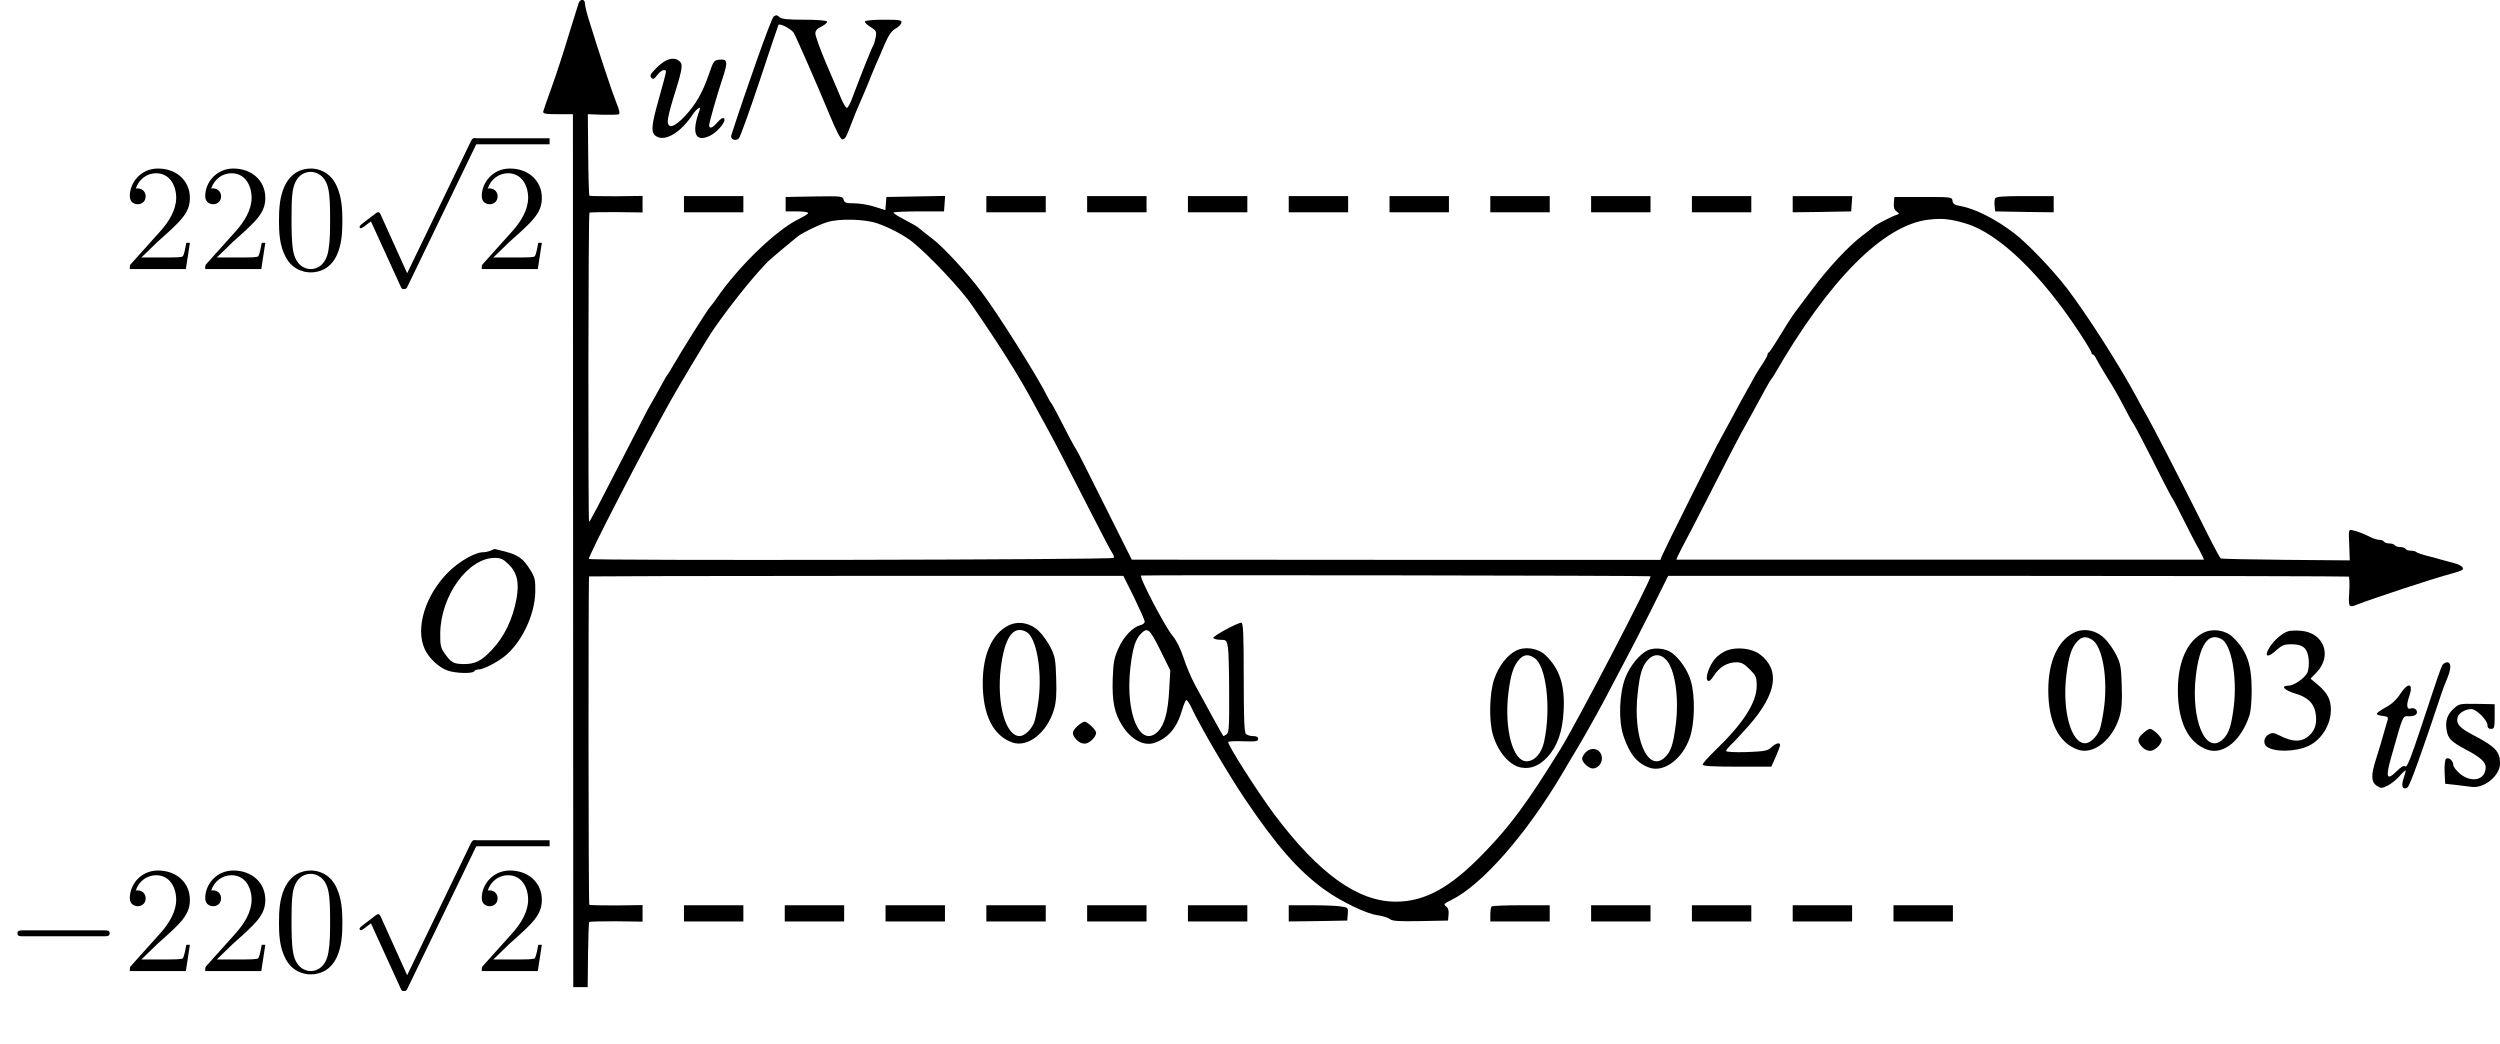 <?xml version="1.0" encoding="UTF-8" standalone="no"?>
<svg
   xmlns:ns1="http://www.iki.fi/pav/software/textext/"
   xmlns:dc="http://purl.org/dc/elements/1.1/"
   xmlns:cc="http://creativecommons.org/ns#"
   xmlns:rdf="http://www.w3.org/1999/02/22-rdf-syntax-ns#"
   xmlns:svg="http://www.w3.org/2000/svg"
   xmlns="http://www.w3.org/2000/svg"
   xmlns:sodipodi="http://sodipodi.sourceforge.net/DTD/sodipodi-0.dtd"
   xmlns:inkscape="http://www.inkscape.org/namespaces/inkscape"
   version="1.0"
   width="1388.965pt"
   height="579.977pt"
   viewBox="0 0 1388.965 579.977"
   preserveAspectRatio="xMidYMid meet"
   id="svg202"
   sodipodi:docname="GZ-3-tiyou-1164.svg"
   inkscape:version="0.92.4 (5da689c313, 2019-01-14)">
  <defs
     id="defs206" />
  <sodipodi:namedview
     pagecolor="#ffffff"
     bordercolor="#666666"
     borderopacity="1"
     objecttolerance="10"
     gridtolerance="10"
     guidetolerance="10"
     inkscape:pageopacity="0"
     inkscape:pageshadow="2"
     inkscape:window-width="1920"
     inkscape:window-height="1040"
     id="namedview204"
     showgrid="false"
     inkscape:zoom="0.63076126"
     inkscape:cx="261.02137"
     inkscape:cy="211.99054"
     inkscape:window-x="0"
     inkscape:window-y="0"
     inkscape:window-maximized="1"
     inkscape:current-layer="g251" />
  <g
     transform="translate(-35,734.951) scale(0.1,-0.1)"
     fill="#000000"
     stroke="none"
     id="g200">
    <g
       id="g10">
      <path
         d="M3565 7333 c-3 -10 -29 -92 -57 -183 -27 -91 -69 -219 -93 -285 -24 -66 -45 -127 -47 -135 -2 -12 12 -15 81 -15 l84 0 1 -2425 1 -2425 40 0 40 0 2 179 c1 98 4 180 7 183 2 3 70 4 150 4 l146 -2 0 46 0 46 -146 -2 c-80 0 -147 1 -150 4 -5 5 -6 1819 -1 1824 2 1 671 3 1486 3 l1482 0 60 -120 c32 -67 59 -127 59 -134 0 -8 -11 -17 -25 -20 -42 -11 -91 -62 -121 -128 -24 -54 -29 -78 -32 -173 -4 -124 10 -191 55 -260 49 -76 119 -112 176 -93 77 26 126 84 154 181 9 31 20 57 24 57 5 0 16 -17 26 -37 49 -106 204 -371 300 -513 174 -258 293 -394 437 -500 92 -67 234 -136 297 -145 29 -4 61 -14 70 -21 13 -12 48 -14 170 -12 l154 3 3 33 c2 23 -2 38 -14 46 -15 11 -12 15 27 34 171 83 417 363 619 704 33 57 65 110 70 118 28 45 120 207 161 285 26 50 75 142 108 205 34 63 104 199 156 303 l93 187 1887 0 c1037 0 1890 -2 1894 -4 4 -3 6 -41 3 -86 -5 -86 -3 -88 45 -69 93 36 414 142 518 170 67 19 75 23 66 37 -4 7 -26 18 -47 23 -21 6 -55 15 -74 20 -19 6 -56 16 -82 22 -25 7 -50 15 -54 20 -4 4 -18 7 -30 7 -13 0 -26 4 -29 10 -3 6 -17 10 -30 10 -13 0 -27 5 -30 10 -3 6 -17 10 -30 10 -13 0 -27 5 -30 10 -3 6 -15 10 -25 10 -10 0 -31 6 -47 14 -41 20 -75 34 -101 39 -24 6 -24 5 -20 -81 l3 -86 -355 3 c-195 2 -358 5 -362 8 -5 2 -57 102 -116 221 -123 245 -258 507 -292 567 -13 22 -39 69 -58 105 -102 189 -278 463 -390 610 -81 104 -218 248 -292 304 -103 79 -219 137 -299 151 -31 5 -41 12 -43 28 -3 22 -6 22 -163 22 l-160 0 -3 -33 c-2 -24 2 -38 15 -47 17 -13 17 -14 -2 -20 -25 -8 -118 -56 -125 -65 -3 -3 -32 -27 -66 -52 -79 -61 -186 -176 -280 -302 -42 -56 -81 -108 -87 -116 -20 -26 -62 -92 -103 -160 -22 -36 -42 -66 -46 -68 -5 -2 -8 -8 -8 -14 0 -5 -13 -28 -28 -51 -27 -39 -42 -66 -121 -209 -17 -32 -45 -84 -62 -115 -18 -32 -48 -87 -67 -123 -40 -75 -294 -584 -308 -618 l-9 -23 -1469 0 -1468 1 -151 302 c-83 167 -153 305 -156 308 -3 3 -20 32 -37 65 -52 102 -98 190 -104 195 -3 3 -12 19 -20 35 -54 110 -281 470 -368 584 -77 103 -212 249 -268 291 -32 25 -67 52 -77 61 -9 9 -47 30 -83 49 -36 18 -62 35 -59 39 4 3 68 6 143 6 l137 0 3 43 3 43 -163 -3 -163 -3 -3 -36 -3 -37 -60 19 c-34 11 -85 19 -114 19 -44 0 -53 3 -58 20 -5 20 -12 20 -164 18 l-158 -3 0 -40 0 -40 62 0 c35 0 63 -4 63 -9 1 -4 -21 -18 -47 -31 -125 -58 -339 -264 -463 -445 -13 -19 -27 -37 -30 -40 -14 -12 -160 -244 -221 -350 -8 -14 -16 -27 -19 -30 -3 -3 -15 -23 -27 -45 -24 -45 -53 -97 -85 -152 -11 -21 -88 -170 -170 -330 -82 -161 -151 -293 -155 -293 -6 0 -5 1712 2 1718 2 2 69 3 149 3 l146 -2 0 46 0 46 -146 -2 c-80 0 -147 1 -149 3 -3 2 -6 105 -7 229 l-2 224 80 -3 c43 -1 84 0 91 2 9 4 5 22 -13 66 -22 54 -100 289 -153 462 -12 37 -21 76 -21 88 0 25 -25 27 -35 3z m7709 -1226 c182 -55 420 -285 632 -610 35 -53 64 -102 64 -107 0 -6 3 -10 8 -10 4 0 12 -10 18 -23 6 -12 30 -53 53 -91 49 -78 64 -105 112 -196 18 -36 36 -67 39 -70 6 -5 83 -153 164 -315 28 -55 53 -102 56 -105 3 -3 30 -54 60 -115 30 -60 69 -136 87 -167 17 -32 30 -58 27 -58 -2 0 -661 0 -1464 0 -803 0 -1462 0 -1465 0 -4 0 10 28 28 63 19 34 95 181 169 327 74 146 146 285 160 310 14 25 41 74 61 110 72 133 101 185 106 190 3 3 12 16 20 30 303 525 605 829 855 859 78 9 124 4 210 -22z m-6051 2 c65 -22 153 -68 197 -104 95 -77 270 -263 330 -351 157 -228 259 -390 342 -544 19 -36 46 -85 60 -110 39 -69 129 -242 255 -490 63 -124 119 -230 125 -237 5 -7 8 -17 6 -23 -3 -11 -2905 -16 -2916 -6 -8 9 300 605 455 881 48 86 186 315 221 370 79 120 228 309 317 400 9 10 125 107 167 141 26 20 117 65 163 79 66 21 206 18 278 -6z m4297 -1961 c11 -6 -412 -819 -500 -960 -185 -299 -279 -427 -429 -581 -184 -190 -325 -267 -486 -267 -211 0 -427 155 -673 482 -97 130 -267 397 -258 406 4 3 43 5 86 3 68 -2 80 0 80 13 0 11 -9 16 -28 16 -15 0 -33 5 -40 12 -9 9 -12 93 -12 315 0 238 -3 303 -13 303 -22 0 -160 -75 -156 -85 2 -5 20 -10 39 -10 32 0 35 -2 42 -40 4 -22 7 -137 7 -256 1 -182 -1 -219 -14 -229 -9 -7 -17 -11 -19 -9 -4 4 -83 148 -157 284 -21 39 -50 107 -64 152 -17 51 -40 97 -61 121 -41 49 -188 329 -174 334 12 4 2822 0 2830 -4z m-2724 -410 l56 -113 -6 -105 c-6 -124 -26 -197 -62 -234 -98 -98 -183 96 -154 352 13 112 28 160 60 192 36 36 48 25 106 -92z"
         id="path4" />
      <g
         id="g8">
        <path
           d="M8772 3734 c-49 -25 -95 -85 -120 -156 -27 -77 -31 -234 -7 -313 29 -96 93 -169 157 -180 54 -9 100 10 146 59 54 59 83 140 89 252 9 143 -21 237 -99 312 -43 41 -115 52 -166 26z m103 -40 c66 -43 94 -278 54 -465 -14 -65 -53 -109 -98 -109 -76 0 -124 179 -101 376 13 107 29 156 62 191 25 27 50 29 83 7z"
           id="path6" />
      </g>
    </g>
    <g
       id="g14">
      <path
         d="M4648 7257 c-13 -9 -150 -396 -235 -659 -7 -23 24 -35 42 -17 8 8 59 151 115 318 55 168 103 308 105 312 7 11 71 -22 85 -44 14 -24 130 -288 204 -467 30 -73 57 -125 65 -125 16 0 22 10 52 90 12 33 33 83 45 110 12 28 34 78 48 113 14 35 32 80 41 100 9 20 31 70 48 111 24 55 40 79 62 91 17 9 31 24 33 33 3 15 -9 17 -97 17 -55 0 -102 -4 -105 -9 -4 -5 10 -19 30 -31 33 -21 35 -25 29 -59 -4 -20 -10 -40 -14 -46 -7 -9 -62 -147 -113 -282 -12 -35 -27 -63 -33 -63 -5 0 -20 24 -32 53 -12 28 -49 116 -83 194 -33 78 -60 153 -60 166 0 17 10 28 36 40 19 10 32 22 29 27 -4 6 -58 10 -127 10 -94 0 -125 3 -138 15 -13 12 -19 12 -32 2z"
         id="path12" />
    </g>
    <g
       id="g18">
      <path
         d="M4054 7015 c-16 -7 -45 -29 -63 -49 -28 -29 -32 -38 -22 -49 10 -10 16 -7 33 16 19 26 48 37 48 17 0 -5 -18 -75 -41 -155 -43 -152 -44 -186 -9 -205 49 -26 133 25 196 120 25 37 52 55 41 28 -47 -127 -25 -182 57 -143 42 20 93 82 79 96 -7 7 -19 -1 -36 -20 -27 -32 -47 -40 -47 -18 0 16 43 167 76 266 29 88 26 103 -18 99 -31 -3 -34 -7 -59 -80 -36 -104 -72 -167 -133 -233 -59 -63 -96 -74 -96 -27 0 15 13 68 28 117 49 155 57 192 43 208 -18 22 -45 26 -77 12z"
         id="path16" />
    </g>
    <g
       id="g30">
      <path
         d="M4150 6215 l0 -45 165 0 165 0 0 45 0 45 -165 0 -165 0 0 -45z"
         id="path28" />
    </g>
    <g
       id="g34">
      <path
         d="M5830 6215 l0 -45 165 0 165 0 0 45 0 45 -165 0 -165 0 0 -45z"
         id="path32" />
    </g>
    <g
       id="g38">
      <path
         d="M6390 6215 l0 -45 165 0 165 0 0 45 0 45 -165 0 -165 0 0 -45z"
         id="path36" />
    </g>
    <g
       id="g42">
      <path
         d="M6950 6215 l0 -45 165 0 165 0 0 45 0 45 -165 0 -165 0 0 -45z"
         id="path40" />
    </g>
    <g
       id="g46">
      <path
         d="M7510 6215 l0 -45 165 0 165 0 0 45 0 45 -165 0 -165 0 0 -45z"
         id="path44" />
    </g>
    <g
       id="g50">
      <path
         d="M8070 6215 l0 -45 165 0 165 0 0 45 0 45 -165 0 -165 0 0 -45z"
         id="path48" />
    </g>
    <g
       id="g54">
      <path
         d="M8630 6215 l0 -45 165 0 165 0 0 45 0 45 -165 0 -165 0 0 -45z"
         id="path52" />
    </g>
    <g
       id="g58">
      <path
         d="M9190 6215 l0 -45 165 0 165 0 0 45 0 45 -165 0 -165 0 0 -45z"
         id="path56" />
    </g>
    <g
       id="g62">
      <path
         d="M9750 6215 l0 -45 165 0 165 0 0 45 0 45 -165 0 -165 0 0 -45z"
         id="path60" />
    </g>
    <g
       id="g66">
      <path
         d="M10310 6215 l0 -45 163 2 162 3 3 43 3 42 -165 0 -166 0 0 -45z"
         id="path64" />
    </g>
    <g
       id="g70">
      <path
         d="M11434 6246 c-3 -8 -4 -27 -2 -43 l3 -28 163 -3 162 -2 0 45 0 45 -160 0 c-129 0 -162 -3 -166 -14z"
         id="path68" />
    </g>
    <g
       id="g1017"
       transform="translate(0,487.506)" />
    <g
       id="g82">
      <path
         d="M3075 4290 c-11 -5 -31 -9 -46 -9 -43 -2 -130 -52 -189 -111 -127 -127 -183 -310 -131 -425 23 -52 79 -104 128 -121 45 -16 139 -18 148 -4 3 6 14 10 24 10 25 0 99 37 143 72 95 75 170 231 172 359 1 68 -2 81 -29 124 -38 61 -66 81 -138 100 -32 8 -59 15 -60 14 -1 0 -11 -4 -22 -9z m98 -73 c49 -46 63 -102 47 -192 -21 -116 -69 -215 -139 -288 -58 -61 -91 -77 -155 -77 -56 1 -70 8 -106 60 -22 31 -25 45 -24 115 4 206 154 413 301 415 34 0 48 -6 76 -33z"
         id="path80" />
    </g>
    <g
       id="g86">
      <path
         d="M5952 3874 c-91 -46 -142 -162 -142 -319 0 -178 58 -294 166 -331 86 -29 192 56 230 184 12 42 15 86 12 172 -3 101 -6 122 -30 170 -15 30 -44 72 -66 93 -47 46 -116 59 -170 31z m100 -35 c55 -29 88 -209 69 -372 -7 -56 -19 -116 -26 -133 -17 -40 -53 -74 -80 -74 -78 0 -128 179 -105 376 21 172 69 242 142 203z"
         id="path84" />
    </g>
    <g
       id="g90">
      <path
         d="M11872 3834 c-91 -46 -142 -162 -142 -319 0 -178 58 -294 166 -331 86 -29 192 56 230 184 12 42 15 86 12 172 -3 101 -6 122 -30 170 -15 30 -44 72 -66 93 -47 46 -116 59 -170 31z m103 -40 c55 -36 85 -204 66 -367 -7 -56 -19 -116 -26 -133 -17 -40 -53 -74 -80 -74 -78 0 -128 179 -105 376 13 107 29 156 62 191 25 27 50 29 83 7z"
         id="path88" />
    </g>
    <g
       id="g94">
      <path
         d="M12592 3834 c-91 -46 -142 -162 -142 -319 0 -178 58 -294 165 -331 89 -30 189 53 234 195 6 19 11 79 11 135 0 145 -27 220 -103 294 -42 41 -113 52 -165 26z m100 -35 c55 -29 88 -209 69 -372 -14 -113 -28 -154 -62 -186 -95 -88 -178 110 -149 355 21 172 69 242 142 203z"
         id="path92" />
    </g>
    <g
       id="g98">
      <path
         d="M13065 3843 c-32 -8 -81 -50 -105 -89 -33 -52 -13 -63 35 -19 33 30 46 35 86 35 65 0 90 -22 96 -86 2 -29 -1 -59 -9 -74 -17 -31 -74 -70 -104 -70 -45 0 -24 -25 36 -43 70 -20 106 -54 115 -109 9 -51 -1 -92 -31 -121 -42 -42 -95 -43 -173 -2 -28 14 -38 15 -57 4 -26 -14 -32 -50 -11 -67 39 -32 159 -31 232 3 72 33 125 118 125 200 0 58 -18 93 -71 139 l-42 35 32 33 c91 93 43 222 -85 233 -27 2 -58 1 -69 -2z"
         id="path96" />
    </g>
    <g
       id="g102">
      <path
         d="M9505 3737 c-45 -21 -100 -88 -125 -153 -34 -90 -39 -238 -10 -324 34 -101 76 -152 145 -176 80 -27 182 48 223 166 28 80 31 232 6 316 -16 57 -61 124 -105 156 -33 25 -96 32 -134 15z m100 -51 c51 -51 75 -212 55 -366 -14 -107 -27 -148 -61 -179 -95 -88 -179 111 -150 359 12 111 27 156 62 189 30 28 64 27 94 -3z"
         id="path100" />
    </g>
    <g
       id="g106">
      <path
         d="M9945 3736 c-22 -8 -52 -29 -66 -46 -34 -40 -56 -107 -42 -121 8 -8 18 0 37 29 29 46 74 72 124 72 27 0 43 -9 73 -39 35 -35 39 -44 39 -91 0 -94 -75 -210 -232 -361 -37 -36 -68 -70 -68 -77 0 -9 49 -12 191 -12 l190 0 25 55 c13 31 24 60 24 65 0 17 -23 11 -48 -12 -21 -20 -36 -23 -138 -27 -66 -2 -114 1 -114 6 0 5 12 20 26 34 15 13 60 62 101 108 154 176 175 308 61 395 -44 33 -126 43 -183 22z"
         id="path104" />
    </g>
    <g
       id="g110">
      <path
         d="M13922 3658 c-5 -7 -18 -40 -29 -73 -11 -33 -54 -160 -94 -282 -55 -166 -76 -219 -85 -212 -9 7 -23 -1 -49 -27 -55 -54 -62 -35 -30 78 70 247 62 228 101 228 23 0 37 6 41 16 7 18 -14 35 -34 27 -21 -8 -25 20 -8 66 26 76 -5 84 -51 13 -20 -31 -48 -56 -80 -73 -27 -15 -49 -30 -49 -35 0 -5 15 -10 33 -12 25 -3 32 -7 28 -20 -37 -130 -51 -176 -67 -226 -27 -83 -25 -122 6 -142 23 -15 28 -15 59 0 19 9 48 32 66 52 17 20 33 35 35 33 2 -2 -3 -22 -11 -44 -15 -44 -5 -67 22 -50 13 8 83 204 193 535 5 14 18 49 30 77 21 53 19 83 -4 83 -7 0 -17 -6 -23 -12z"
         id="path108" />
    </g>
    <g
       id="g114">
      <path
         d="M13982 3412 c-36 -33 -47 -68 -39 -119 8 -47 25 -64 105 -107 81 -42 112 -70 112 -99 0 -71 -77 -90 -143 -36 -20 17 -37 39 -37 49 0 24 -28 46 -41 33 -5 -5 -9 -39 -7 -74 l3 -64 65 -7 c36 -4 72 -9 80 -10 71 -11 160 62 160 130 -1 67 -26 93 -148 157 -77 40 -97 63 -88 99 6 24 43 46 77 46 27 0 89 -62 89 -89 0 -14 6 -21 20 -21 18 0 20 7 20 69 l0 68 -99 2 c-96 1 -99 1 -129 -27z"
         id="path112" />
    </g>
    <g
       id="g118">
      <path
         d="M6336 3315 c-29 -26 -32 -42 -13 -66 21 -28 50 -38 72 -26 25 13 44 38 45 55 0 16 -48 62 -65 62 -7 0 -24 -11 -39 -25z"
         id="path116" />
    </g>
    <g
       id="g122">
      <path
         d="M12256 3275 c-29 -26 -32 -42 -13 -66 21 -28 50 -38 72 -26 25 13 44 38 45 55 0 16 -48 62 -65 62 -7 0 -24 -11 -39 -25z"
         id="path120" />
    </g>
    <g
       id="g126">
      <path
         d="M9160 3170 c-11 -11 -20 -27 -20 -35 0 -21 36 -55 59 -55 27 0 51 26 51 55 0 51 -54 71 -90 35z"
         id="path124" />
    </g>
    <g
       id="g138">
      <path
         d="M4150 2275 l0 -45 165 0 165 0 0 45 0 45 -165 0 -165 0 0 -45z"
         id="path136" />
    </g>
    <g
       id="g142">
      <path
         d="M4710 2275 l0 -45 165 0 165 0 0 45 0 45 -165 0 -165 0 0 -45z"
         id="path140" />
    </g>
    <g
       id="g146">
      <path
         d="M5270 2275 l0 -45 165 0 165 0 0 45 0 45 -165 0 -165 0 0 -45z"
         id="path144" />
    </g>
    <g
       id="g150">
      <path
         d="M5830 2275 l0 -45 165 0 165 0 0 45 0 45 -165 0 -165 0 0 -45z"
         id="path148" />
    </g>
    <g
       id="g154">
      <path
         d="M6390 2275 l0 -45 165 0 165 0 0 45 0 45 -165 0 -165 0 0 -45z"
         id="path152" />
    </g>
    <g
       id="g158">
      <path
         d="M6950 2275 l0 -45 165 0 165 0 0 45 0 45 -165 0 -165 0 0 -45z"
         id="path156" />
    </g>
    <g
       id="g162">
      <path
         d="M7510 2275 l0 -45 163 2 162 3 3 36 c3 35 2 36 -35 42 -21 4 -95 7 -165 7 l-128 0 0 -45z"
         id="path160" />
    </g>
    <g
       id="g166">
      <path
         d="M8637 2313 c-4 -3 -7 -24 -7 -45 l0 -38 165 0 165 0 0 45 0 45 -158 0 c-87 0 -162 -3 -165 -7z"
         id="path164" />
    </g>
    <g
       id="g170">
      <path
         d="M9190 2275 l0 -45 165 0 165 0 0 45 0 45 -165 0 -165 0 0 -45z"
         id="path168" />
    </g>
    <g
       id="g174">
      <path
         d="M9750 2275 l0 -45 165 0 165 0 0 45 0 45 -165 0 -165 0 0 -45z"
         id="path172" />
    </g>
    <g
       id="g178">
      <path
         d="M10310 2275 l0 -45 165 0 165 0 0 45 0 45 -165 0 -165 0 0 -45z"
         id="path176" />
    </g>
    <g
       id="g182">
      <path
         d="M10870 2275 l0 -45 165 0 165 0 0 45 0 45 -165 0 -165 0 0 -45z"
         id="path180" />
    </g>
    <g
       id="g212"
       ns1:jacobian_sqrt="8.0"
       inkscapeversion="0.92.4"
       ns1:alignment="middle center"
       ns1:scale="8.0"
       ns1:preamble="/home/shui/.config/inkscape/extensions/textext/default_packages.tex"
       ns1:text="$ -220\\sqrt{2} $"
       ns1:pdfconverter="pdf2svg"
       ns1:texconverter="pdflatex"
       ns1:version="0.11.0"
       transform="matrix(84.118,0,0,-84.118,-12132.098,13290.631)">
      <g
         id="surface1">
        <g
           id="g191"
           style="fill:#000000;fill-opacity:1">
          <path
             id="path189"
             transform="translate(148.712,134.765)"
             d="m 6.562,-2.297 c 0.172,0 0.359,0 0.359,-0.203 0,-0.188 -0.188,-0.188 -0.359,-0.188 H 1.172 c -0.172,0 -0.344,0 -0.344,0.188 0,0.203 0.172,0.203 0.344,0.203 z m 0,0"
             style="stroke:none;stroke-width:0"
             inkscape:connector-curvature="0" />
        </g>
        <g
           id="g199"
           style="fill:#000000;fill-opacity:1">
          <path
             id="path193"
             transform="translate(156.461,134.765)"
             d="m 1.266,-0.766 1.062,-1.031 c 1.547,-1.375 2.141,-1.906 2.141,-2.906 0,-1.141 -0.891,-1.938 -2.109,-1.938 -1.125,0 -1.859,0.922 -1.859,1.812 0,0.547 0.5,0.547 0.531,0.547 0.172,0 0.516,-0.109 0.516,-0.531 0,-0.25 -0.188,-0.516 -0.531,-0.516 -0.078,0 -0.094,0 -0.125,0.016 0.219,-0.656 0.766,-1.016 1.344,-1.016 0.906,0 1.328,0.812 1.328,1.625 C 3.562,-3.906 3.078,-3.125 2.516,-2.5 l -1.906,2.125 C 0.5,-0.266 0.5,-0.234 0.5,0 H 4.203 L 4.469,-1.734 H 4.234 C 4.172,-1.438 4.109,-1 4,-0.844 3.938,-0.766 3.281,-0.766 3.062,-0.766 Z m 0,0"
             style="stroke:none;stroke-width:0"
             inkscape:connector-curvature="0" />
          <path
             id="path195"
             transform="translate(161.442,134.765)"
             d="m 1.266,-0.766 1.062,-1.031 c 1.547,-1.375 2.141,-1.906 2.141,-2.906 0,-1.141 -0.891,-1.938 -2.109,-1.938 -1.125,0 -1.859,0.922 -1.859,1.812 0,0.547 0.5,0.547 0.531,0.547 0.172,0 0.516,-0.109 0.516,-0.531 0,-0.25 -0.188,-0.516 -0.531,-0.516 -0.078,0 -0.094,0 -0.125,0.016 0.219,-0.656 0.766,-1.016 1.344,-1.016 0.906,0 1.328,0.812 1.328,1.625 C 3.562,-3.906 3.078,-3.125 2.516,-2.5 l -1.906,2.125 C 0.5,-0.266 0.5,-0.234 0.5,0 H 4.203 L 4.469,-1.734 H 4.234 C 4.172,-1.438 4.109,-1 4,-0.844 3.938,-0.766 3.281,-0.766 3.062,-0.766 Z m 0,0"
             style="stroke:none;stroke-width:0"
             inkscape:connector-curvature="0" />
          <path
             id="path197"
             transform="translate(166.424,134.765)"
             d="m 4.578,-3.188 c 0,-0.797 -0.047,-1.594 -0.391,-2.328 -0.453,-0.969 -1.281,-1.125 -1.688,-1.125 -0.609,0 -1.328,0.266 -1.75,1.188 -0.312,0.688 -0.359,1.469 -0.359,2.266 0,0.75 0.031,1.641 0.453,2.406 0.422,0.797 1.156,1 1.641,1 0.531,0 1.297,-0.203 1.734,-1.156 0.312,-0.688 0.359,-1.469 0.359,-2.25 z M 2.484,0 C 2.094,0 1.5,-0.25 1.328,-1.203 1.219,-1.797 1.219,-2.719 1.219,-3.312 c 0,-0.641 0,-1.297 0.078,-1.828 0.188,-1.188 0.938,-1.281 1.188,-1.281 0.328,0 0.984,0.188 1.172,1.172 0.109,0.562 0.109,1.312 0.109,1.938 0,0.75 0,1.422 -0.109,2.062 C 3.5,-0.297 2.938,0 2.484,0 Z m 0,0"
             style="stroke:none;stroke-width:0"
             inkscape:connector-curvature="0" />
        </g>
        <g
           id="g203"
           style="fill:#000000;fill-opacity:1">
          <path
             id="path201"
             transform="translate(171.405,126.523)"
             d="m 3.875,8.516 -1.75,-3.875 C 2.047,4.484 2,4.484 1.969,4.484 c 0,0 -0.062,0 -0.172,0.078 l -0.938,0.719 c -0.125,0.109 -0.125,0.125 -0.125,0.156 0,0.062 0.016,0.109 0.094,0.109 0.062,0 0.234,-0.141 0.344,-0.219 C 1.219,5.281 1.375,5.172 1.484,5.094 l 1.969,4.312 C 3.516,9.562 3.562,9.562 3.656,9.562 c 0.156,0 0.188,-0.047 0.25,-0.188 L 8.438,0 C 8.5,-0.141 8.5,-0.172 8.5,-0.203 8.5,-0.297 8.422,-0.406 8.297,-0.406 c -0.078,0 -0.141,0.062 -0.219,0.219 z m 0,0"
             style="stroke:none;stroke-width:0"
             inkscape:connector-curvature="0" />
        </g>
        <path
           id="path205"
           transform="matrix(1,0,0,-1,179.707,126.324)"
           d="M 3.125e-5,-2.1875e-4 H 4.981"
           style="fill:none;stroke:#000000;stroke-width:0.398;stroke-linecap:butt;stroke-linejoin:miter;stroke-miterlimit:10;stroke-opacity:1"
           inkscape:connector-curvature="0" />
        <g
           id="g209"
           style="fill:#000000;fill-opacity:1">
          <path
             id="path207"
             d="m 1.266,-0.766 1.062,-1.031 c 1.547,-1.375 2.141,-1.906 2.141,-2.906 0,-1.141 -0.891,-1.938 -2.109,-1.938 -1.125,0 -1.859,0.922 -1.859,1.812 0,0.547 0.5,0.547 0.531,0.547 0.172,0 0.516,-0.109 0.516,-0.531 0,-0.25 -0.188,-0.516 -0.531,-0.516 -0.078,0 -0.094,0 -0.125,0.016 0.219,-0.656 0.766,-1.016 1.344,-1.016 0.906,0 1.328,0.812 1.328,1.625 C 3.562,-3.906 3.078,-3.125 2.516,-2.5 l -1.906,2.125 C 0.5,-0.266 0.5,-0.234 0.5,0 H 4.203 L 4.469,-1.734 H 4.234 C 4.172,-1.438 4.109,-1 4,-0.844 3.938,-0.766 3.281,-0.766 3.062,-0.766 Z m 0,0"
             style="stroke:none;stroke-width:0"
             transform="translate(179.707,134.765)"
             inkscape:connector-curvature="0" />
        </g>
      </g>
    </g>
    <g
       transform="matrix(84.118,0,0,-84.118,-12132.098,17190.68)"
       ns1:version="0.11.0"
       ns1:texconverter="pdflatex"
       ns1:pdfconverter="pdf2svg"
       ns1:text="$ -220\\sqrt{2} $"
       ns1:preamble="/home/shui/.config/inkscape/extensions/textext/default_packages.tex"
       ns1:scale="8.0"
       ns1:alignment="middle center"
       inkscapeversion="0.92.4"
       ns1:jacobian_sqrt="8.0"
       id="g253">
      <g
         id="g251">
        <g
           style="fill:#000000;fill-opacity:1"
           id="g239">
          <path
             inkscape:connector-curvature="0"
             style="stroke:none;stroke-width:0"
             d="m 1.266,-0.766 1.062,-1.031 c 1.547,-1.375 2.141,-1.906 2.141,-2.906 0,-1.141 -0.891,-1.938 -2.109,-1.938 -1.125,0 -1.859,0.922 -1.859,1.812 0,0.547 0.5,0.547 0.531,0.547 0.172,0 0.516,-0.109 0.516,-0.531 0,-0.25 -0.188,-0.516 -0.531,-0.516 -0.078,0 -0.094,0 -0.125,0.016 0.219,-0.656 0.766,-1.016 1.344,-1.016 0.906,0 1.328,0.812 1.328,1.625 C 3.562,-3.906 3.078,-3.125 2.516,-2.5 l -1.906,2.125 C 0.5,-0.266 0.5,-0.234 0.5,0 H 4.203 L 4.469,-1.734 H 4.234 C 4.172,-1.438 4.109,-1 4,-0.844 3.938,-0.766 3.281,-0.766 3.062,-0.766 Z m 0,0"
             transform="translate(156.461,134.765)"
             id="path233" />
          <path
             inkscape:connector-curvature="0"
             style="stroke:none;stroke-width:0"
             d="m 1.266,-0.766 1.062,-1.031 c 1.547,-1.375 2.141,-1.906 2.141,-2.906 0,-1.141 -0.891,-1.938 -2.109,-1.938 -1.125,0 -1.859,0.922 -1.859,1.812 0,0.547 0.5,0.547 0.531,0.547 0.172,0 0.516,-0.109 0.516,-0.531 0,-0.25 -0.188,-0.516 -0.531,-0.516 -0.078,0 -0.094,0 -0.125,0.016 0.219,-0.656 0.766,-1.016 1.344,-1.016 0.906,0 1.328,0.812 1.328,1.625 C 3.562,-3.906 3.078,-3.125 2.516,-2.5 l -1.906,2.125 C 0.5,-0.266 0.5,-0.234 0.5,0 H 4.203 L 4.469,-1.734 H 4.234 C 4.172,-1.438 4.109,-1 4,-0.844 3.938,-0.766 3.281,-0.766 3.062,-0.766 Z m 0,0"
             transform="translate(161.442,134.765)"
             id="path235" />
          <path
             inkscape:connector-curvature="0"
             style="stroke:none;stroke-width:0"
             d="m 4.578,-3.188 c 0,-0.797 -0.047,-1.594 -0.391,-2.328 -0.453,-0.969 -1.281,-1.125 -1.688,-1.125 -0.609,0 -1.328,0.266 -1.75,1.188 -0.312,0.688 -0.359,1.469 -0.359,2.266 0,0.75 0.031,1.641 0.453,2.406 0.422,0.797 1.156,1 1.641,1 0.531,0 1.297,-0.203 1.734,-1.156 0.312,-0.688 0.359,-1.469 0.359,-2.25 z M 2.484,0 C 2.094,0 1.5,-0.25 1.328,-1.203 1.219,-1.797 1.219,-2.719 1.219,-3.312 c 0,-0.641 0,-1.297 0.078,-1.828 0.188,-1.188 0.938,-1.281 1.188,-1.281 0.328,0 0.984,0.188 1.172,1.172 0.109,0.562 0.109,1.312 0.109,1.938 0,0.75 0,1.422 -0.109,2.062 C 3.5,-0.297 2.938,0 2.484,0 Z m 0,0"
             transform="translate(166.424,134.765)"
             id="path237" />
        </g>
        <g
           style="fill:#000000;fill-opacity:1"
           id="g243">
          <path
             inkscape:connector-curvature="0"
             style="stroke:none;stroke-width:0"
             d="m 3.875,8.516 -1.75,-3.875 C 2.047,4.484 2,4.484 1.969,4.484 c 0,0 -0.062,0 -0.172,0.078 l -0.938,0.719 c -0.125,0.109 -0.125,0.125 -0.125,0.156 0,0.062 0.016,0.109 0.094,0.109 0.062,0 0.234,-0.141 0.344,-0.219 C 1.219,5.281 1.375,5.172 1.484,5.094 l 1.969,4.312 C 3.516,9.562 3.562,9.562 3.656,9.562 c 0.156,0 0.188,-0.047 0.25,-0.188 L 8.438,0 C 8.5,-0.141 8.5,-0.172 8.5,-0.203 8.5,-0.297 8.422,-0.406 8.297,-0.406 c -0.078,0 -0.141,0.062 -0.219,0.219 z m 0,0"
             transform="translate(171.405,126.523)"
             id="path241" />
        </g>
        <path
           inkscape:connector-curvature="0"
           style="fill:none;stroke:#000000;stroke-width:0.398;stroke-linecap:butt;stroke-linejoin:miter;stroke-miterlimit:10;stroke-opacity:1"
           d="M 3.125e-5,-2.1875e-4 H 4.981"
           transform="matrix(1,0,0,-1,179.707,126.324)"
           id="path245" />
        <g
           style="fill:#000000;fill-opacity:1"
           id="g249">
          <path
             inkscape:connector-curvature="0"
             transform="translate(179.707,134.765)"
             style="stroke:none;stroke-width:0"
             d="m 1.266,-0.766 1.062,-1.031 c 1.547,-1.375 2.141,-1.906 2.141,-2.906 0,-1.141 -0.891,-1.938 -2.109,-1.938 -1.125,0 -1.859,0.922 -1.859,1.812 0,0.547 0.5,0.547 0.531,0.547 0.172,0 0.516,-0.109 0.516,-0.531 0,-0.25 -0.188,-0.516 -0.531,-0.516 -0.078,0 -0.094,0 -0.125,0.016 0.219,-0.656 0.766,-1.016 1.344,-1.016 0.906,0 1.328,0.812 1.328,1.625 C 3.562,-3.906 3.078,-3.125 2.516,-2.5 l -1.906,2.125 C 0.5,-0.266 0.5,-0.234 0.5,0 H 4.203 L 4.469,-1.734 H 4.234 C 4.172,-1.438 4.109,-1 4,-0.844 3.938,-0.766 3.281,-0.766 3.062,-0.766 Z m 0,0"
             id="path247" />
        </g>
      </g>
    </g>
  </g>
</svg>
